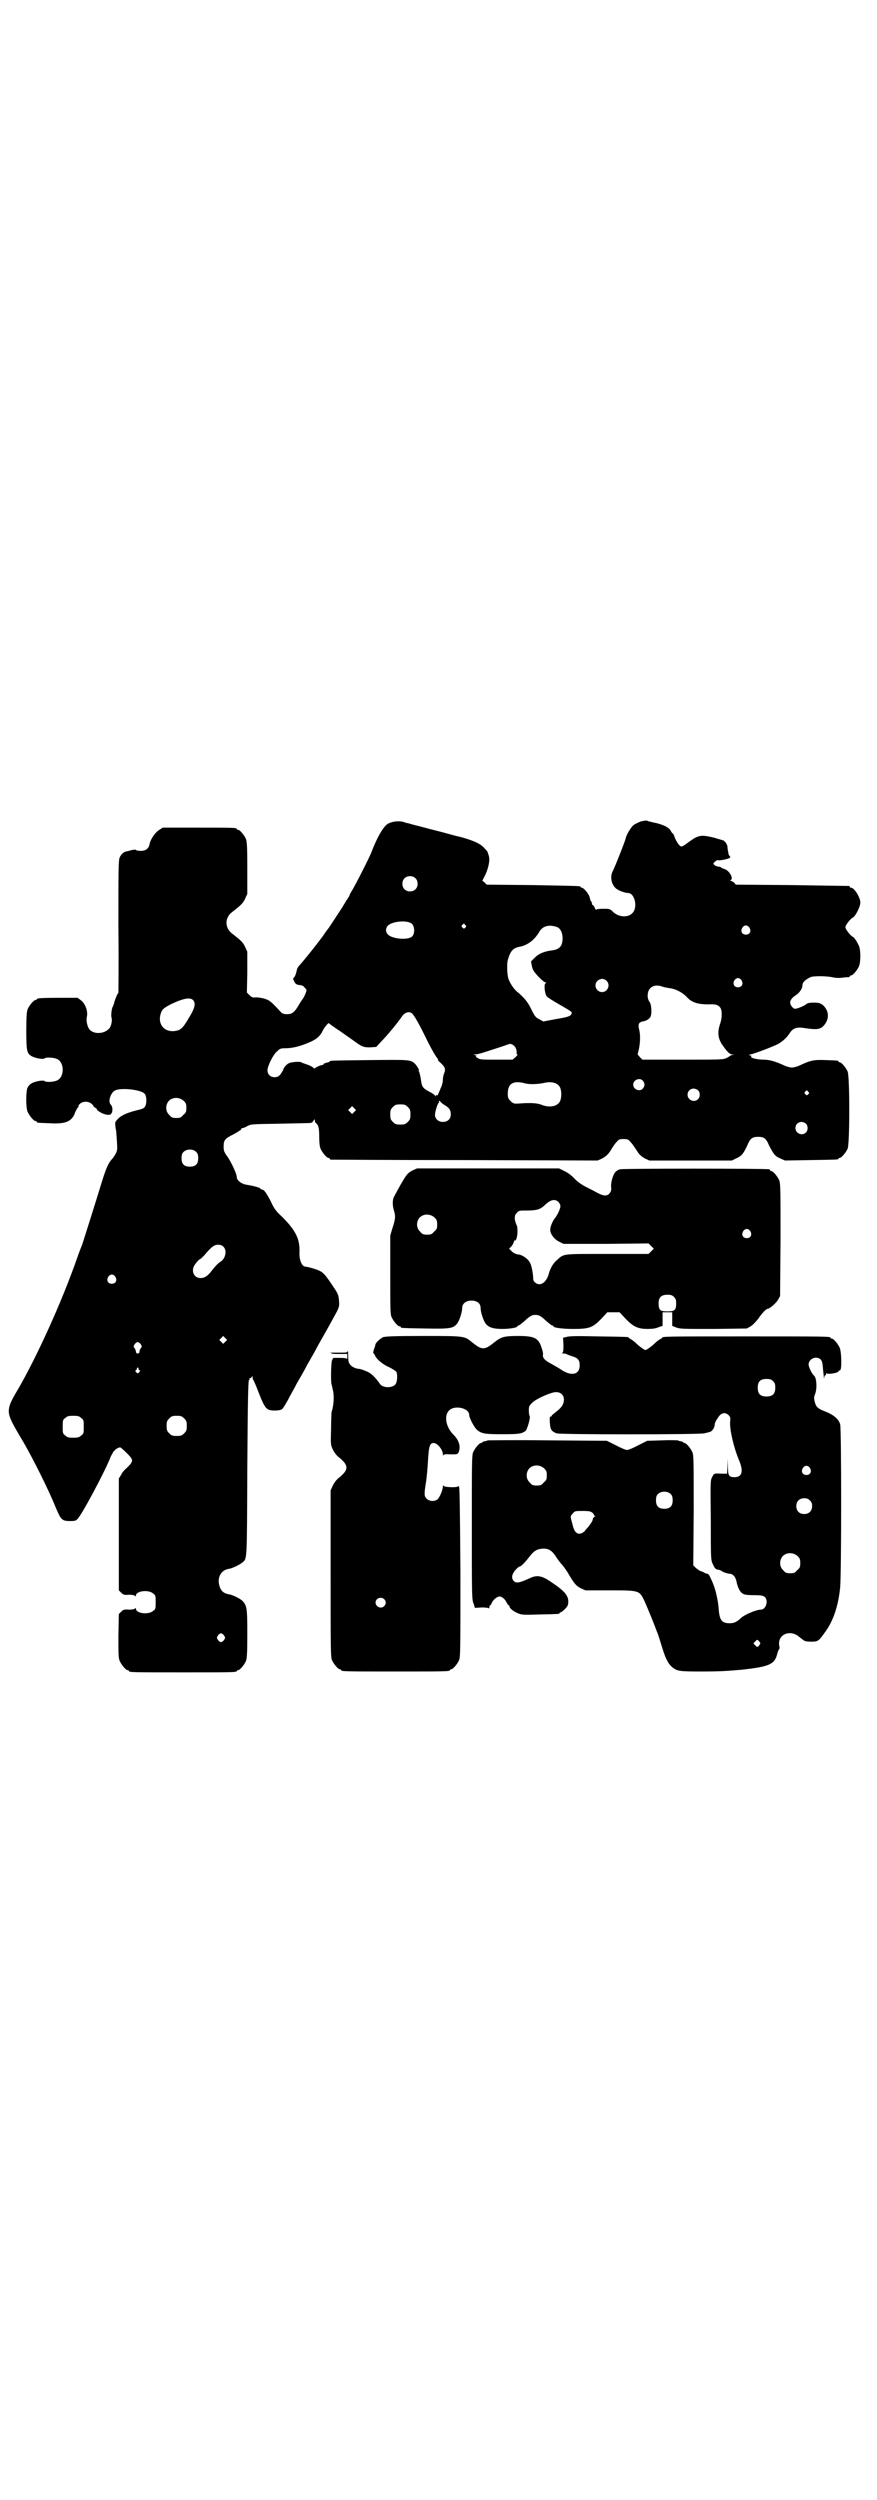 <?xml version="1.0" standalone="no"?>
<!DOCTYPE svg PUBLIC "-//W3C//DTD SVG 20010904//EN"
 "http://www.w3.org/TR/2001/REC-SVG-20010904/DTD/svg10.dtd">
<svg version="1.0" xmlns="http://www.w3.org/2000/svg"
 width="1000pt" height="2850pt" viewBox="0 0 1000 2850"
 preserveAspectRatio="xMidYMid meet">
<g transform="translate(0,2850) scale(0.5,-0.5)"
fill="#000000" stroke="none">
<path d="M1461 3827 c-5 -2 -13 -6 -16 -8 -6 -5 -16 -21 -18 -30 -1 -6 -26
-69 -30 -76 -6 -12 -3 -29 7 -38 5 -5 21 -11 28 -11 16 0 23 -34 10 -46 -10
-11 -32 -9 -44 3 -7 7 -8 7 -23 7 -10 0 -15 -1 -15 -2 0 -2 -2 0 -4 5 -2 4 -4
6 -5 6 0 -1 -1 0 -1 3 0 2 -1 4 -2 5 -1 0 -2 4 -3 8 -1 8 -14 23 -18 23 -2 0
-3 1 -3 2 0 2 -1 2 -109 4 l-105 1 -5 5 -5 4 8 16 c7 17 10 33 6 43 -1 3 -2 6
-2 6 1 0 -4 6 -10 12 -9 9 -29 17 -57 24 -2 0 -19 5 -38 10 -19 5 -36 9 -38
10 -2 0 -11 3 -20 5 -9 2 -17 5 -18 5 -1 0 -6 1 -11 3 -11 3 -26 1 -35 -4 -10
-5 -25 -31 -38 -65 -2 -7 -36 -74 -44 -87 -3 -5 -6 -10 -6 -12 -1 -2 -4 -7 -7
-11 -2 -4 -7 -11 -9 -15 -9 -14 -32 -49 -33 -50 -1 -1 -5 -6 -8 -11 -11 -16
-46 -60 -58 -73 -2 -2 -4 -6 -5 -9 -2 -11 -5 -17 -8 -19 -1 -1 0 -4 2 -8 3 -6
6 -7 12 -8 6 0 9 -2 12 -6 5 -5 5 -5 1 -15 -2 -5 -5 -10 -6 -11 0 0 -5 -7 -9
-14 -8 -14 -14 -19 -21 -20 -11 -1 -16 0 -21 6 -20 22 -25 26 -36 29 -6 2 -15
3 -19 3 -7 -1 -10 0 -15 5 l-6 6 1 46 0 47 -5 11 c-5 11 -10 15 -29 30 -18 13
-18 37 0 50 19 15 24 19 29 30 l5 11 0 59 c0 49 -1 60 -3 66 -4 9 -14 21 -18
21 -2 0 -3 1 -3 2 0 3 -11 3 -90 3 l-79 0 -9 -6 c-9 -6 -19 -21 -21 -32 -2
-10 -9 -15 -20 -15 -6 0 -10 1 -11 2 0 1 -3 1 -9 0 -4 -1 -10 -3 -12 -3 -7 -1
-13 -7 -16 -14 -3 -6 -3 -31 -3 -158 1 -83 0 -151 0 -151 -2 0 -9 -18 -10 -24
-1 -3 -2 -5 -2 -6 -3 -2 -5 -19 -4 -25 3 -8 -1 -24 -7 -28 -12 -11 -34 -11
-43 0 -5 6 -8 21 -6 28 3 13 -3 30 -13 38 l-8 6 -41 0 c-42 0 -52 -1 -52 -3 0
-1 -1 -2 -3 -2 -4 0 -14 -12 -18 -21 -2 -6 -3 -15 -3 -48 0 -46 1 -53 12 -59
9 -5 27 -8 30 -5 3 3 22 2 29 -2 16 -8 16 -40 0 -48 -7 -4 -26 -5 -29 -2 -3 3
-21 0 -30 -5 -5 -3 -8 -7 -10 -12 -3 -11 -3 -44 1 -53 4 -9 14 -21 18 -21 2 0
3 -1 3 -2 0 -2 1 -2 29 -3 35 -2 49 3 57 21 1 4 4 9 6 13 3 3 4 5 3 5 -1 0 0
2 3 5 6 6 18 7 26 1 3 -2 5 -5 5 -6 0 0 2 -3 5 -4 3 -2 4 -4 3 -4 -1 0 2 -2 6
-5 9 -6 23 -9 26 -5 5 5 4 17 0 21 -7 6 -2 25 8 32 12 8 61 3 69 -7 5 -6 5
-24 0 -30 -2 -3 -7 -5 -16 -7 -21 -5 -36 -11 -44 -19 -7 -7 -8 -9 -7 -15 0 -3
1 -10 2 -14 3 -41 3 -42 0 -49 -2 -4 -6 -11 -9 -14 -10 -11 -15 -24 -26 -60
-11 -36 -39 -125 -42 -134 -1 -3 -7 -17 -12 -32 -36 -103 -92 -225 -134 -298
-18 -30 -21 -38 -22 -50 0 -13 4 -23 31 -68 22 -37 61 -115 76 -153 12 -28 14
-31 33 -31 11 0 14 1 17 5 10 10 63 109 76 143 4 7 7 13 8 13 0 -1 1 -1 1 0 0
2 8 7 12 7 2 0 21 -18 25 -24 3 -6 3 -6 0 -12 -2 -3 -7 -8 -11 -12 -4 -3 -10
-10 -12 -15 l-5 -8 0 -127 0 -128 5 -5 c5 -5 7 -6 18 -5 8 0 13 -1 14 -3 1 -1
2 -1 2 1 0 11 29 14 39 5 6 -4 6 -6 6 -20 0 -14 0 -16 -6 -20 -10 -9 -39 -6
-39 5 0 2 -1 2 -2 1 -1 -2 -6 -3 -14 -3 -11 1 -13 0 -18 -5 l-5 -5 -1 -49 c0
-42 0 -51 3 -58 4 -9 14 -21 18 -21 2 0 3 -1 3 -2 0 -3 12 -3 123 -3 111 0
123 0 123 3 0 1 1 2 3 2 4 0 14 12 18 21 2 6 3 17 3 62 0 59 -1 64 -11 75 -5
5 -23 14 -31 15 -12 2 -19 8 -22 21 -5 18 5 35 22 37 7 1 24 9 30 14 12 10 11
-2 12 216 1 158 2 200 4 201 1 0 2 1 1 2 -1 1 0 2 2 2 1 0 3 2 4 4 0 2 1 1 1
-2 0 -3 1 -6 2 -7 1 -1 7 -15 13 -31 14 -35 17 -38 36 -38 7 0 13 1 16 3 2 1
8 11 13 20 5 10 15 27 21 39 7 12 18 31 24 43 7 12 18 31 24 43 16 28 36 64
44 79 5 11 5 13 4 25 -1 10 -2 14 -10 26 -20 30 -24 35 -33 40 -8 4 -25 9 -33
10 -9 0 -15 16 -14 34 1 29 -9 49 -39 79 -14 13 -19 19 -26 35 -11 21 -16 28
-21 28 -2 0 -3 1 -3 2 0 2 -19 7 -33 9 -11 2 -21 10 -21 17 0 7 -11 31 -20 45
-9 12 -10 15 -10 25 0 15 3 18 23 28 9 5 17 10 17 11 0 2 1 3 3 3 2 0 7 2 12
5 8 4 10 4 75 5 37 1 68 1 70 2 2 1 4 3 5 5 3 4 3 4 3 0 0 -3 1 -5 2 -5 0 0 3
-3 5 -6 2 -5 3 -11 3 -26 0 -13 1 -22 3 -27 4 -9 14 -21 18 -21 2 0 3 -1 3 -2
0 -1 1 -2 3 -2 1 0 138 -1 305 -1 l303 -1 11 5 c8 5 12 8 18 17 4 7 10 16 13
19 6 7 7 8 17 8 10 0 11 -1 17 -8 3 -3 9 -12 13 -18 6 -10 10 -13 18 -18 l11
-5 94 0 94 0 10 5 c12 5 16 10 25 29 7 17 12 20 25 20 13 0 18 -3 25 -20 10
-19 13 -24 25 -29 l11 -5 58 1 c62 1 64 1 64 3 0 1 1 2 3 2 4 0 14 12 18 21 5
11 5 165 0 176 -4 9 -14 21 -18 21 -2 0 -3 1 -3 2 0 2 -1 2 -29 3 -26 1 -34 0
-61 -13 -5 -2 -12 -4 -16 -4 -4 0 -11 2 -16 4 -21 10 -36 14 -48 14 -16 0 -31
4 -29 7 1 2 -1 3 -4 3 -2 0 -2 1 3 2 10 2 54 19 63 24 10 6 18 13 25 23 8 13
16 16 35 13 25 -4 34 -3 41 3 16 15 16 36 0 50 -6 4 -9 5 -20 5 -10 0 -15 -1
-18 -4 -5 -4 -20 -10 -25 -10 -4 0 -11 8 -11 14 0 6 5 12 13 17 8 5 15 15 15
23 0 6 6 12 18 18 6 3 34 3 50 0 7 -2 17 -2 24 -1 6 1 12 1 14 1 1 1 2 1 2 2
0 1 1 2 3 2 4 0 14 12 18 21 4 10 4 36 0 46 -4 9 -11 20 -14 21 -5 2 -17 17
-17 22 0 5 12 20 17 22 6 3 17 25 17 34 0 12 -14 34 -21 34 -2 0 -3 1 -3 2 0
1 -1 2 -2 2 -2 0 -60 1 -130 2 l-128 1 -4 5 c-3 2 -7 4 -8 4 -2 0 -2 1 0 1 8
4 -3 23 -15 26 -3 1 -6 2 -6 3 -1 1 -4 2 -6 2 -3 0 -7 2 -9 3 -4 4 -4 4 0 8 3
3 6 4 7 4 4 -2 27 3 28 6 1 1 0 2 -1 3 -1 1 -3 4 -3 8 -1 4 -2 10 -2 13 0 3
-2 7 -4 10 -2 2 -4 4 -4 4 0 1 -10 3 -22 7 -17 4 -24 5 -32 4 -9 -2 -13 -4
-32 -18 -4 -3 -9 -6 -11 -6 -4 0 -11 10 -15 20 -2 6 -4 10 -5 10 -1 0 -2 2 -4
5 -3 8 -19 16 -41 20 -8 2 -12 3 -12 3 0 2 -8 1 -16 -1z m-514 -129 c7 -6 7
-19 1 -25 -6 -7 -19 -7 -25 -1 -7 6 -7 19 -1 25 6 7 19 7 25 1z m-7 -105 c6
-7 6 -22 0 -28 -9 -9 -45 -6 -55 4 -6 6 -6 14 -1 20 10 11 47 14 56 4z m121
-2 c3 -3 3 -3 0 -6 -3 -3 -3 -3 -6 0 -3 2 -3 3 -1 6 4 4 4 4 7 0z m210 -5 c7
-3 12 -13 12 -25 0 -18 -7 -26 -25 -28 -16 -2 -29 -7 -38 -16 l-9 -9 2 -11 c2
-9 5 -13 15 -24 7 -7 14 -13 16 -13 2 0 3 0 0 -2 -4 -2 -2 -23 3 -30 3 -3 16
-11 30 -19 29 -17 28 -16 26 -21 -2 -5 -8 -7 -38 -12 l-26 -5 -9 5 c-8 4 -10
6 -18 22 -8 17 -16 27 -34 42 -8 7 -17 22 -19 30 -3 12 -3 34 -1 41 6 21 12
27 25 30 19 3 35 15 46 33 8 15 23 19 42 12z m438 -1 c5 -8 1 -16 -8 -16 -9 0
-13 8 -8 16 2 3 5 5 8 5 3 0 6 -2 8 -5z m-18 -120 c5 -8 1 -16 -8 -16 -9 0
-13 8 -8 16 2 3 5 5 8 5 3 0 6 -2 8 -5z m-308 -1 c10 -9 3 -26 -10 -26 -8 0
-15 7 -15 15 0 13 16 20 25 11z m129 -14 c3 -1 9 -2 14 -3 14 -1 31 -10 41
-21 11 -12 25 -16 49 -16 16 1 22 -1 27 -8 4 -7 4 -23 -1 -37 -6 -18 -5 -32 5
-47 12 -17 17 -22 23 -22 l5 -1 -5 0 c-3 -1 -5 -2 -6 -3 -1 -1 -4 -3 -9 -5 -6
-3 -19 -3 -99 -3 l-91 0 -6 6 -5 6 3 12 c3 14 4 33 0 47 -2 10 0 14 8 16 8 1
15 5 18 10 4 6 3 30 -2 35 -2 3 -4 7 -4 14 0 19 15 28 35 20z m-1072 -30 c7
-7 5 -18 -10 -42 -14 -24 -19 -28 -35 -29 -21 -1 -35 16 -29 38 3 11 6 14 23
23 27 13 44 17 51 10z m501 -32 c6 -7 16 -25 34 -62 9 -18 19 -35 21 -37 2 -3
4 -5 3 -5 -1 0 0 -2 2 -4 14 -12 16 -17 12 -27 -2 -4 -3 -11 -3 -15 0 -5 -2
-13 -5 -19 -2 -5 -5 -12 -6 -14 0 -2 -2 -3 -3 -2 -1 1 -2 0 -2 -1 0 -2 -1 -2
-2 0 -1 2 -7 6 -13 9 -15 8 -17 11 -19 27 -1 7 -3 15 -4 18 -1 2 -2 4 -1 4 2
0 -5 11 -9 15 -10 9 -13 9 -103 8 -88 -1 -91 -1 -91 -3 0 -1 -3 -2 -7 -3 -4
-1 -7 -2 -7 -3 0 -1 -1 -2 -1 -2 -3 1 -19 -6 -19 -8 0 -1 -2 0 -4 2 -2 2 -8 5
-14 7 -6 2 -12 4 -13 5 -3 2 -21 1 -28 -2 -5 -2 -13 -11 -13 -15 0 -1 -3 -5
-6 -10 -5 -6 -8 -7 -14 -7 -9 0 -16 6 -16 16 0 9 13 36 22 43 6 6 8 7 19 7 15
0 32 4 51 12 18 7 26 14 32 24 4 10 15 23 16 21 1 -1 13 -10 27 -19 14 -10 30
-21 34 -24 15 -11 19 -12 33 -12 l14 1 12 13 c12 12 37 42 47 57 7 10 18 12
24 5z m232 -73 c4 -4 6 -11 5 -17 0 -1 1 -2 2 -2 1 0 -1 -3 -4 -6 l-7 -6 -37
0 c-34 0 -38 0 -43 4 -4 2 -5 4 -3 4 2 0 1 1 -2 2 -5 2 -5 2 1 2 3 0 14 3 23
6 9 3 25 8 34 11 9 3 17 6 18 6 2 2 8 1 13 -4z m293 -79 c5 -6 5 -12 0 -18 -7
-8 -22 -2 -22 9 0 11 15 17 22 9z m-269 -6 c11 -3 30 -2 44 1 17 4 31 0 36
-10 4 -8 4 -24 0 -32 -6 -12 -24 -15 -42 -8 -9 4 -25 5 -51 3 -12 -1 -14 0
-20 6 -5 5 -6 7 -6 17 0 23 13 30 39 23z m395 -16 c5 -5 5 -15 0 -20 -9 -9
-24 -2 -24 10 0 8 6 14 14 14 3 0 8 -2 10 -4z m251 -3 c3 -3 3 -3 0 -6 -3 -3
-3 -3 -6 0 -3 2 -3 3 -1 6 4 4 4 4 7 0z m-1424 -21 c5 -5 6 -7 6 -16 0 -9 -1
-11 -7 -16 -5 -6 -7 -7 -16 -7 -9 0 -11 1 -16 7 -9 8 -9 23 -1 32 9 9 24 9 34
0z m585 -1 c0 -1 4 -5 9 -8 12 -7 15 -12 15 -22 0 -10 -7 -17 -18 -17 -10 0
-18 7 -18 16 0 7 6 27 9 28 0 0 1 1 0 2 -1 1 0 2 1 2 1 0 2 -1 2 -1z m-74 -13
c5 -5 6 -7 6 -17 0 -10 -1 -12 -6 -17 -5 -5 -7 -6 -17 -6 -10 0 -12 1 -17 6
-5 5 -6 7 -6 17 0 10 1 12 6 17 5 5 7 6 17 6 10 0 12 -1 17 -6z m-122 -11 l-5
-5 -4 4 -5 5 4 4 5 5 4 -4 5 -5 -4 -4z m1030 -27 c5 -5 5 -15 0 -20 -9 -9 -24
-2 -24 10 0 8 6 14 14 14 3 0 8 -2 10 -4z m-1390 -65 c3 -3 4 -7 4 -14 0 -13
-6 -19 -19 -19 -13 0 -19 6 -19 19 0 7 1 11 4 14 7 8 23 8 30 0z m61 -215 c9
-8 6 -26 -5 -34 -7 -4 -13 -11 -21 -21 -9 -12 -16 -17 -26 -17 -15 0 -22 17
-13 30 4 6 11 14 14 14 0 0 4 4 8 8 15 18 22 24 31 24 5 0 9 -1 12 -4z m-246
-69 c5 -8 1 -16 -8 -16 -9 0 -13 8 -8 16 2 3 5 5 8 5 3 0 6 -2 8 -5z m251
-148 l-5 -5 -4 4 -5 5 4 4 5 5 4 -4 5 -5 -4 -4z m-193 -6 c3 -5 3 -5 0 -9 -2
-3 -3 -6 -3 -8 0 -3 -2 -4 -4 -4 -2 0 -4 1 -4 4 0 2 -1 5 -3 8 -3 4 -3 4 0 9
2 3 5 5 7 5 2 0 5 -2 7 -5z m-5 -56 c0 -1 1 -3 2 -3 2 -1 2 -2 -1 -5 -3 -3 -3
-3 -6 0 -3 3 -3 4 -1 5 1 0 2 2 2 3 0 2 1 3 2 3 1 0 2 -1 2 -3z m-131 -112 c6
-4 6 -6 6 -20 0 -14 0 -16 -6 -20 -4 -4 -7 -5 -18 -5 -11 0 -14 1 -18 5 -6 4
-6 6 -6 20 0 14 0 16 6 20 4 4 7 5 18 5 11 0 14 -1 18 -5z m235 -1 c5 -5 6 -7
6 -17 0 -10 -1 -12 -6 -17 -5 -5 -7 -6 -17 -6 -10 0 -12 1 -17 6 -5 5 -6 7 -6
17 0 10 1 12 6 17 5 5 7 6 17 6 10 0 12 -1 17 -6z m91 -495 c3 -5 3 -5 0 -10
-2 -3 -5 -5 -7 -5 -2 0 -5 2 -7 5 -3 5 -3 5 0 10 2 3 5 5 7 5 2 0 5 -2 7 -5z"/>
<path d="M940 3031 c-11 -6 -13 -9 -27 -33 -5 -9 -11 -20 -13 -24 -5 -7 -6
-21 -1 -36 3 -11 3 -17 -4 -38 l-5 -17 0 -89 c0 -77 0 -91 3 -97 4 -9 14 -21
18 -21 2 0 3 -1 3 -2 0 -2 2 -2 56 -3 57 -1 64 0 73 12 5 7 11 25 11 35 0 12
13 19 28 16 9 -2 14 -8 14 -16 0 -9 6 -28 11 -35 6 -9 17 -13 38 -13 18 0 35
3 35 6 0 1 1 2 3 2 1 0 6 4 12 9 14 13 18 15 26 15 8 0 12 -2 26 -15 6 -5 11
-9 12 -9 2 0 3 -1 3 -2 0 -3 19 -6 46 -6 36 0 44 3 64 24 l13 14 14 0 14 0 13
-14 c18 -19 29 -24 51 -24 10 0 19 1 25 4 l9 3 0 16 0 15 11 0 11 0 0 -15 0
-16 10 -4 c9 -3 16 -3 85 -3 l75 1 9 5 c6 4 12 11 17 17 8 12 18 23 22 23 4 0
18 12 23 20 l5 9 1 128 c0 113 0 129 -3 136 -4 9 -14 21 -18 21 -2 0 -3 1 -3
2 0 1 -1 2 -2 2 -8 2 -334 2 -340 0 -5 -1 -10 -5 -12 -8 -5 -7 -10 -25 -8 -35
0 -6 -1 -8 -4 -12 -6 -7 -14 -6 -29 2 -7 4 -19 10 -27 14 -9 5 -19 12 -25 19
-6 6 -15 13 -22 16 l-12 6 -162 0 -162 0 -11 -5z m333 -71 c3 -3 5 -7 5 -10 0
-6 -7 -21 -13 -28 -4 -5 -10 -18 -10 -24 -2 -9 8 -23 20 -29 l10 -5 97 0 97 1
6 -6 6 -6 -6 -6 -6 -6 -94 0 c-105 0 -98 1 -115 -14 -9 -8 -15 -18 -19 -33 -4
-13 -12 -22 -21 -22 -7 0 -14 6 -14 12 0 11 -4 33 -8 38 -4 8 -18 18 -28 18
-4 1 -9 3 -13 7 l-6 6 5 5 c2 2 5 7 6 11 1 3 2 5 2 3 0 -2 1 -1 3 2 4 8 4 29
1 33 -1 2 -3 8 -4 13 0 8 0 10 5 15 4 5 6 5 20 5 24 0 32 2 42 11 14 14 24 16
32 9z m-282 -36 c5 -5 6 -7 6 -16 0 -9 -1 -11 -7 -16 -5 -6 -7 -7 -16 -7 -9 0
-11 1 -16 7 -9 8 -9 23 -1 32 9 9 24 9 34 0z m720 -31 c5 -8 1 -16 -8 -16 -9
0 -13 8 -8 16 2 3 5 5 8 5 3 0 6 -2 8 -5z m-174 -150 c4 -4 5 -7 5 -14 0 -16
-3 -19 -20 -19 -17 0 -20 3 -20 19 0 13 6 19 20 19 8 0 11 -1 15 -5z"/>
<path d="M873 2651 c-6 -3 -17 -13 -17 -17 0 -2 -2 -7 -4 -13 -1 -4 -1 -7 0
-7 1 0 2 -2 3 -4 3 -8 16 -20 32 -27 8 -4 16 -9 17 -11 3 -6 2 -23 -2 -28 -7
-9 -28 -9 -35 0 -12 17 -20 24 -28 28 -9 4 -17 7 -21 7 -8 1 -14 4 -19 9 -4 5
-5 8 -5 22 0 8 -1 13 -1 10 -1 -4 -2 -4 -17 -4 -8 0 -17 0 -19 0 l-4 0 4 -2
c2 -1 11 -1 20 -1 l15 0 0 -7 c0 -4 -1 -6 -1 -4 -1 1 -6 2 -16 2 l-15 0 -3 -6
c-2 -7 -3 -47 -1 -54 1 -2 2 -10 4 -17 2 -14 1 -32 -4 -47 0 -2 -1 -19 -1 -38
-1 -35 -1 -36 4 -47 3 -6 8 -13 13 -17 24 -19 24 -29 0 -48 -5 -4 -10 -11 -13
-17 l-5 -11 0 -190 c0 -169 0 -190 3 -197 4 -9 14 -21 18 -21 2 0 3 -1 3 -2 0
-3 13 -3 124 -3 111 0 124 0 124 3 0 1 1 2 3 2 4 0 14 12 18 21 3 7 3 28 3
200 -1 151 -2 193 -3 195 -2 2 -3 2 -3 1 0 -3 -31 -2 -32 1 -1 2 -2 2 -2 -1 0
-8 -8 -27 -13 -30 -7 -5 -18 -4 -24 2 -6 6 -6 10 -1 41 1 7 3 27 4 45 2 34 4
41 13 41 8 0 21 -15 21 -26 0 -3 1 -4 1 -2 1 2 4 3 17 2 15 0 15 0 18 5 5 13
1 27 -12 40 -17 17 -22 43 -10 55 12 13 46 6 46 -10 0 -7 12 -30 19 -35 10 -8
18 -9 57 -9 38 0 44 1 53 8 4 5 11 30 9 33 -1 1 -2 7 -2 13 0 10 1 11 8 18 9
9 43 24 54 24 11 0 18 -7 18 -17 0 -11 -6 -19 -18 -28 -5 -4 -10 -8 -10 -9 0
-1 -1 -2 -3 -2 -1 0 -2 -4 -1 -14 1 -15 3 -19 15 -24 7 -3 325 -3 337 0 4 1 9
2 12 3 6 1 12 10 12 18 0 2 3 9 7 14 7 12 16 14 24 7 5 -5 5 -6 4 -16 -1 -18
8 -58 21 -89 10 -24 6 -37 -11 -37 -13 0 -15 4 -15 25 l-1 18 0 -18 -1 -17
-12 0 c-17 1 -18 1 -22 -8 -4 -7 -4 -11 -3 -98 0 -90 0 -91 5 -101 4 -9 6 -11
12 -12 2 0 7 -2 11 -5 5 -2 11 -4 14 -4 8 0 15 -7 17 -20 3 -13 8 -23 15 -26
2 -2 12 -3 24 -3 17 0 21 -1 25 -4 9 -8 3 -29 -9 -29 -10 0 -36 -11 -44 -18
-11 -10 -16 -13 -27 -13 -18 0 -23 7 -25 32 -1 18 -7 44 -12 56 -1 3 -4 10 -7
16 -2 5 -5 9 -7 9 -2 0 -5 1 -8 3 -2 1 -6 3 -8 3 -2 1 -6 4 -10 7 l-6 6 1 125
c0 110 0 126 -3 133 -4 9 -14 21 -18 21 -2 0 -3 1 -3 2 0 0 -2 1 -5 2 -3 0 -6
1 -7 2 -1 0 -17 1 -36 0 l-34 -1 -20 -10 c-11 -6 -23 -11 -26 -11 -3 0 -15 5
-26 11 l-20 10 -135 1 c-74 1 -136 0 -137 0 -1 -1 -4 -2 -7 -2 -3 -1 -5 -2 -5
-2 0 -1 -1 -2 -3 -2 -4 0 -14 -12 -18 -21 -3 -7 -3 -26 -3 -172 0 -152 0 -165
4 -173 l3 -10 16 1 c8 0 15 -1 16 -2 0 -1 1 0 1 3 0 2 1 4 2 4 1 0 2 2 3 4 2
7 12 16 18 16 6 0 13 -6 17 -15 2 -3 3 -5 4 -5 1 0 2 -1 2 -3 0 -4 10 -12 21
-16 7 -3 14 -3 48 -2 44 1 45 1 45 3 0 1 1 2 3 2 1 0 6 4 10 8 6 6 7 10 7 16
0 15 -9 25 -42 47 -18 12 -29 14 -43 8 -26 -12 -34 -14 -40 -7 -5 6 -4 14 4
24 4 4 8 8 9 8 4 0 12 8 26 26 9 11 15 14 27 15 14 1 22 -4 32 -20 4 -6 10
-14 14 -18 4 -5 9 -12 12 -17 14 -24 19 -30 29 -35 l11 -5 55 0 c69 0 68 0 80
-25 4 -9 12 -28 18 -43 6 -15 11 -29 12 -31 1 -2 5 -15 9 -28 10 -33 16 -43
29 -52 9 -5 15 -6 57 -6 49 0 61 1 96 4 64 7 76 12 82 38 1 3 2 7 4 9 1 1 1 5
0 8 -4 24 22 37 43 22 5 -4 10 -8 13 -10 2 -2 8 -3 17 -3 15 0 17 1 31 21 19
25 31 61 35 103 3 33 3 361 0 372 -4 12 -15 21 -32 28 -19 7 -23 11 -26 23 -2
8 -2 11 1 18 5 14 3 38 -3 42 -4 3 -12 19 -12 25 0 13 18 21 28 11 3 -4 4 -9
5 -23 1 -10 2 -18 2 -19 1 0 1 1 1 3 0 2 1 3 2 3 1 0 2 2 2 4 0 1 1 2 1 1 2
-3 22 0 26 3 1 2 4 4 5 4 4 2 3 42 -1 51 -4 9 -14 21 -18 21 -2 0 -3 1 -3 2 0
3 -15 3 -192 3 -176 0 -192 0 -192 -3 0 -1 -2 -2 -4 -3 -2 -1 -8 -5 -13 -10
-5 -5 -12 -10 -15 -12 -6 -4 -6 -4 -12 0 -3 2 -10 7 -15 12 -5 5 -11 9 -13 10
-2 1 -4 2 -4 3 0 2 -2 2 -69 3 -45 1 -66 1 -72 -1 l-9 -2 1 -17 c0 -14 -1 -17
-3 -18 -2 0 0 -1 3 -1 4 0 7 -1 8 -2 0 0 5 -2 11 -4 14 -4 18 -9 18 -21 0 -22
-20 -26 -45 -8 -3 2 -12 7 -19 11 -15 8 -20 13 -20 20 1 3 0 9 -2 14 -7 25
-16 30 -54 30 -32 0 -39 -2 -54 -14 -14 -11 -19 -14 -26 -14 -7 0 -12 3 -26
14 -17 14 -16 14 -112 14 -67 0 -86 -1 -91 -3z m890 -100 c4 -4 5 -7 5 -15 0
-14 -6 -20 -20 -20 -14 0 -20 6 -20 20 0 14 6 20 20 20 8 0 11 -1 15 -5z
m-522 -199 c5 -5 6 -7 6 -16 0 -9 -1 -11 -7 -16 -5 -6 -7 -7 -16 -7 -9 0 -11
1 -16 7 -9 8 -9 23 -1 32 9 9 24 9 34 0z m606 1 c5 -8 1 -16 -8 -16 -9 0 -13
8 -8 16 2 3 5 5 8 5 3 0 6 -2 8 -5z m-317 -60 c3 -3 4 -7 4 -14 0 -13 -6 -19
-19 -19 -13 0 -19 6 -19 19 0 7 1 11 4 14 7 8 23 8 30 0z m317 -14 c4 -4 5 -7
5 -13 0 -11 -7 -18 -18 -18 -11 0 -18 7 -18 18 0 11 7 18 18 18 6 0 9 -1 13
-5z m-496 -28 c2 -2 4 -5 4 -5 -1 -1 0 -2 1 -2 2 0 2 -1 0 -2 -2 -1 -4 -4 -4
-5 0 -4 -4 -10 -11 -19 -4 -4 -7 -8 -7 -8 0 -1 -3 -3 -6 -5 -10 -5 -17 0 -21
14 -7 26 -7 23 -1 30 5 6 5 6 23 6 15 0 18 -1 22 -4z m468 -99 c5 -5 6 -7 6
-16 0 -9 -1 -11 -7 -16 -5 -6 -7 -7 -16 -7 -9 0 -11 1 -16 7 -9 8 -9 23 -1 32
9 9 24 9 34 0z m-943 -98 c5 -5 5 -11 0 -16 -10 -10 -27 5 -16 16 4 4 12 4 16
0z m858 -101 c0 -1 -2 -3 -3 -5 -4 -4 -4 -4 -8 0 l-5 5 4 4 c4 5 5 5 8 2 2 -2
4 -5 4 -6z"/>
</g>
</svg>
